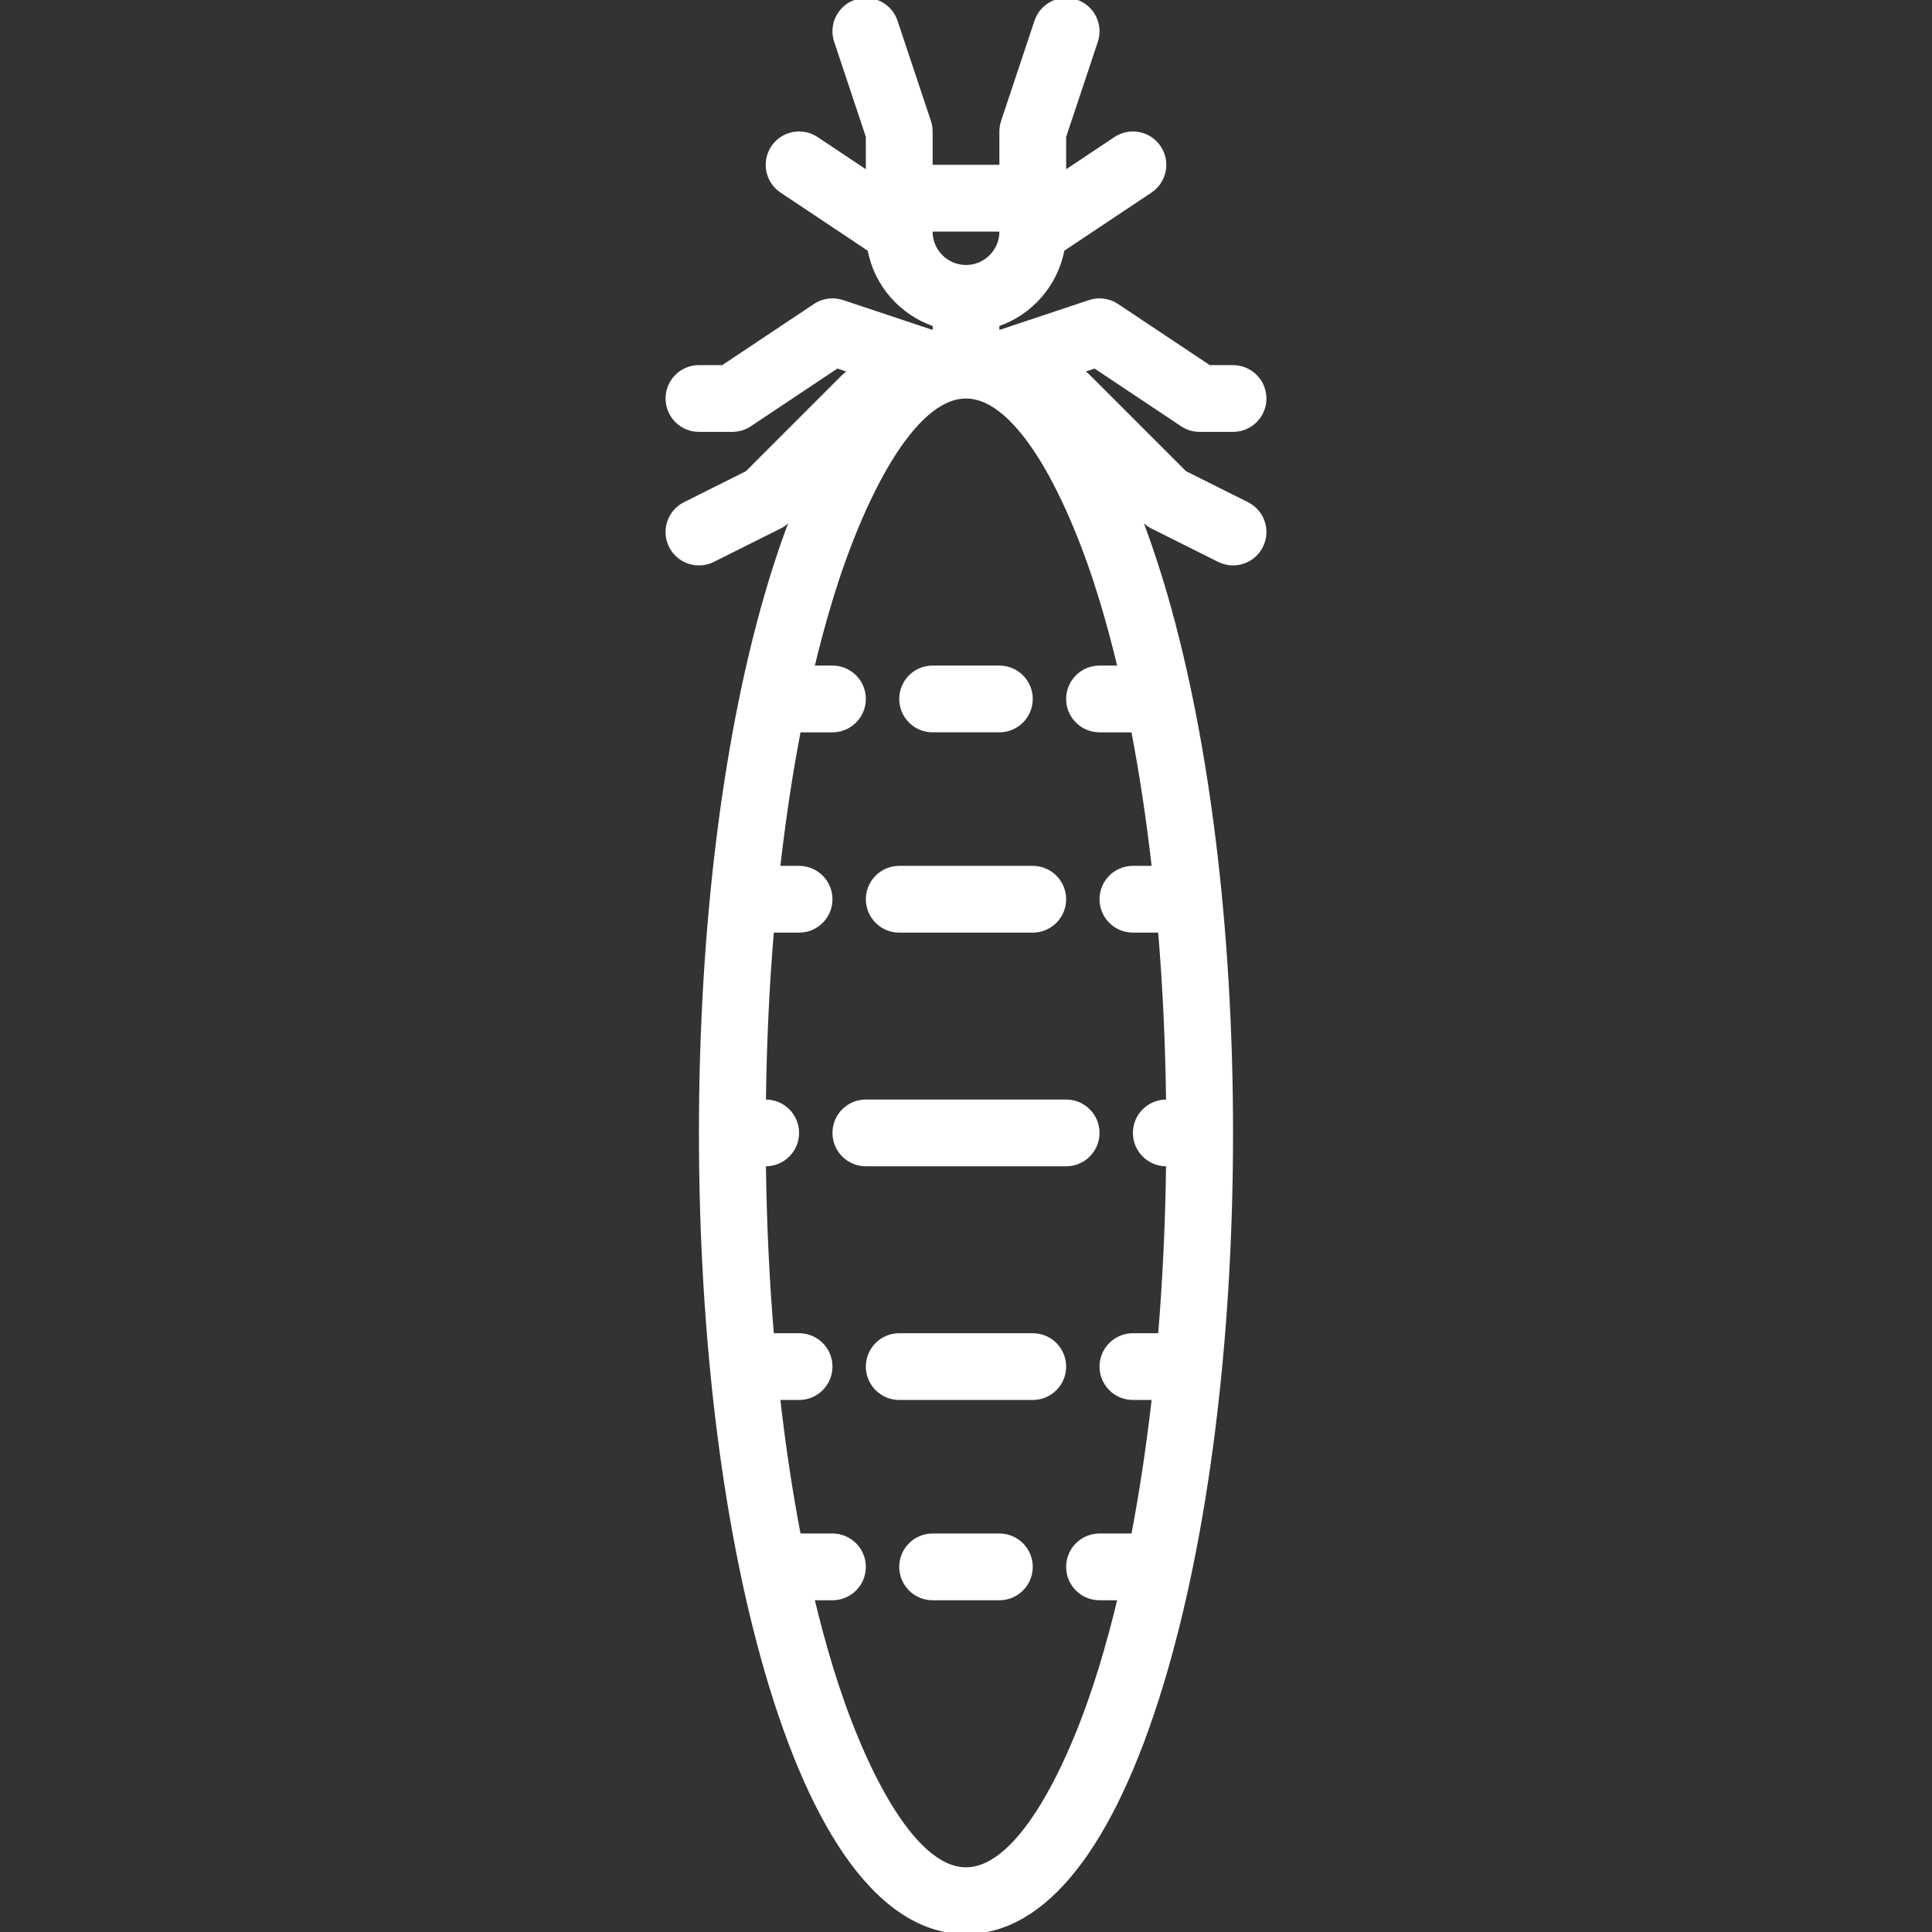 <!DOCTYPE svg PUBLIC "-//W3C//DTD SVG 1.1//EN" "http://www.w3.org/Graphics/SVG/1.1/DTD/svg11.dtd">
<!-- Uploaded to: SVG Repo, www.svgrepo.com, Transformed by: SVG Repo Mixer Tools -->
<svg fill="#ffffff" height="800px" width="800px" version="1.1" id="Capa_1" xmlns="http://www.w3.org/2000/svg" xmlns:xlink="http://www.w3.org/1999/xlink" viewBox="0 0 463.003 463.003" xml:space="preserve" stroke="#ffffff">
<rect x="0" y="0" width="463.003" height="463.003" fill="#333333" stroke="none"/>
<g id="SVGRepo_bgCarrier" stroke-width="0"/>
<g id="SVGRepo_tracerCarrier" stroke-linecap="round" stroke-linejoin="round"/>
<g id="SVGRepo_iconCarrier"> <g> <path d="M263.001,271.503c0-4.142-3.358-7.5-7.5-7.5h-48c-4.142,0-7.5,3.358-7.5,7.5s3.358,7.5,7.5,7.5h48 C259.643,279.003,263.001,275.645,263.001,271.503z"/> <path d="M215.501,223.003h32c4.142,0,7.5-3.358,7.5-7.5s-3.358-7.5-7.5-7.5h-32c-4.142,0-7.5,3.358-7.5,7.5 S211.359,223.003,215.501,223.003z"/> <path d="M223.501,175.003h16c4.142,0,7.5-3.358,7.5-7.5s-3.358-7.5-7.5-7.5h-16c-4.142,0-7.5,3.358-7.5,7.5 S219.359,175.003,223.501,175.003z"/> <path d="M239.501,368.003h-16c-4.142,0-7.5,3.358-7.5,7.5s3.358,7.5,7.5,7.5h16c4.142,0,7.5-3.358,7.5-7.5 S243.643,368.003,239.501,368.003z"/> <path d="M247.501,320.003h-32c-4.142,0-7.5,3.358-7.5,7.5s3.358,7.5,7.5,7.5h32c4.142,0,7.5-3.358,7.5-7.5 S251.643,320.003,247.501,320.003z"/> <path d="M298.855,120.795l-14.911-7.456L260.805,90.2c-0.519-0.52-1.112-0.959-1.758-1.306l3.347-1.116l20.948,13.965 c1.232,0.821,2.68,1.26,4.16,1.26h8c4.142,0,7.5-3.358,7.5-7.5s-3.358-7.5-7.5-7.5h-5.729l-22.111-14.74 c-1.926-1.284-4.338-1.607-6.532-0.875l-22.128,7.376v-1.995c7.976-2.694,14.045-9.557,15.603-17.987l21.058-14.038 c3.447-2.297,4.378-6.954,2.08-10.4c-2.298-3.447-6.955-4.378-10.4-2.08l-12.34,8.227V32.72l7.615-22.846 c1.31-3.93-0.814-8.177-4.744-9.487c-3.928-1.311-8.177,0.814-9.487,4.744l-8,24c-0.255,0.765-0.385,1.565-0.385,2.372v8.5h-17 v-8.5c0-0.806-0.13-1.607-0.385-2.372l-8-24c-1.31-3.93-5.558-6.055-9.487-4.744c-3.93,1.31-6.053,5.557-4.744,9.487l7.615,22.846 v8.769l-12.34-8.227c-3.447-2.298-8.103-1.367-10.4,2.08c-2.298,3.446-1.367,8.103,2.08,10.4l21.058,14.038 c1.558,8.43,7.626,15.293,15.603,17.987v1.995l-22.128-7.376c-2.196-0.732-4.606-0.409-6.532,0.875l-22.111,14.74h-5.729 c-4.142,0-7.5,3.358-7.5,7.5s3.358,7.5,7.5,7.5h8c1.48,0,2.928-0.438,4.16-1.26l20.948-13.965l3.347,1.116 c-0.646,0.347-1.239,0.787-1.758,1.306l-23.14,23.139l-14.911,7.456c-3.705,1.852-5.207,6.357-3.354,10.062 c1.314,2.628,3.962,4.147,6.714,4.147c1.127,0,2.271-0.255,3.348-0.793l16-8c0.721-0.36,1.379-0.834,1.949-1.405l1.359-1.359 c-1.901,4.866-3.716,10.115-5.436,15.765c-10.787,35.441-16.727,82.424-16.727,132.291s5.94,96.85,16.727,132.292 c11.789,38.734,27.962,59.208,46.773,59.208s34.984-20.474,46.773-59.208c10.787-35.441,16.727-82.424,16.727-132.292 s-5.94-96.85-16.727-132.291c-1.72-5.65-3.535-10.899-5.436-15.765l1.359,1.359c0.57,0.57,1.228,1.044,1.949,1.405l16,8 c1.077,0.539,2.221,0.793,3.348,0.793c2.751,0,5.4-1.52,6.714-4.147C304.062,127.152,302.56,122.647,298.855,120.795z M223.001,55.479c0-0.009,0-0.019,0-0.028v-0.448h17v0.448c0,0.009,0,0.019,0,0.028v0.023c0,4.687-3.813,8.5-8.5,8.5 s-8.5-3.813-8.5-8.5V55.479z M231.501,448.003c-13.005,0-25.276-25.093-32.423-48.576c-1.588-5.217-3.065-10.704-4.431-16.424 h4.854c4.142,0,7.5-3.358,7.5-7.5s-3.358-7.5-7.5-7.5h-8c-0.025,0-0.048,0.003-0.073,0.004 c-2.004-10.432-3.665-21.486-4.971-33.004h5.044c4.142,0,7.5-3.358,7.5-7.5s-3.358-7.5-7.5-7.5h-6.522 c-1.108-13.236-1.757-26.973-1.929-41h0.45c4.142,0,7.5-3.358,7.5-7.5s-3.358-7.5-7.5-7.5h-0.45 c0.172-14.027,0.821-27.764,1.929-41h6.522c4.142,0,7.5-3.358,7.5-7.5s-3.358-7.5-7.5-7.5h-5.044 c1.305-11.517,2.966-22.571,4.971-33.004c0.025,0,0.048,0.004,0.073,0.004h8c4.142,0,7.5-3.358,7.5-7.5s-3.358-7.5-7.5-7.5h-4.854 c1.366-5.72,2.843-11.207,4.431-16.424c7.147-23.483,19.418-48.576,32.423-48.576s25.276,25.093,32.423,48.576 c1.588,5.217,3.065,10.704,4.431,16.424h-4.854c-4.142,0-7.5,3.358-7.5,7.5s3.358,7.5,7.5,7.5h8c0.025,0,0.048-0.003,0.073-0.004 c2.004,10.432,3.665,21.486,4.971,33.004h-5.044c-4.142,0-7.5,3.358-7.5,7.5s3.358,7.5,7.5,7.5h6.522 c1.108,13.236,1.757,26.973,1.929,41h-0.45c-4.142,0-7.5,3.358-7.5,7.5s3.358,7.5,7.5,7.5h0.45 c-0.172,14.027-0.821,27.764-1.929,41h-6.522c-4.142,0-7.5,3.358-7.5,7.5s3.358,7.5,7.5,7.5h5.044 c-1.305,11.517-2.966,22.571-4.971,33.004c-0.025,0-0.048-0.004-0.073-0.004h-8c-4.142,0-7.5,3.358-7.5,7.5s3.358,7.5,7.5,7.5 h4.854c-1.366,5.72-2.843,11.207-4.431,16.424C256.777,422.91,244.506,448.003,231.501,448.003z"/> </g> </g>
</svg>